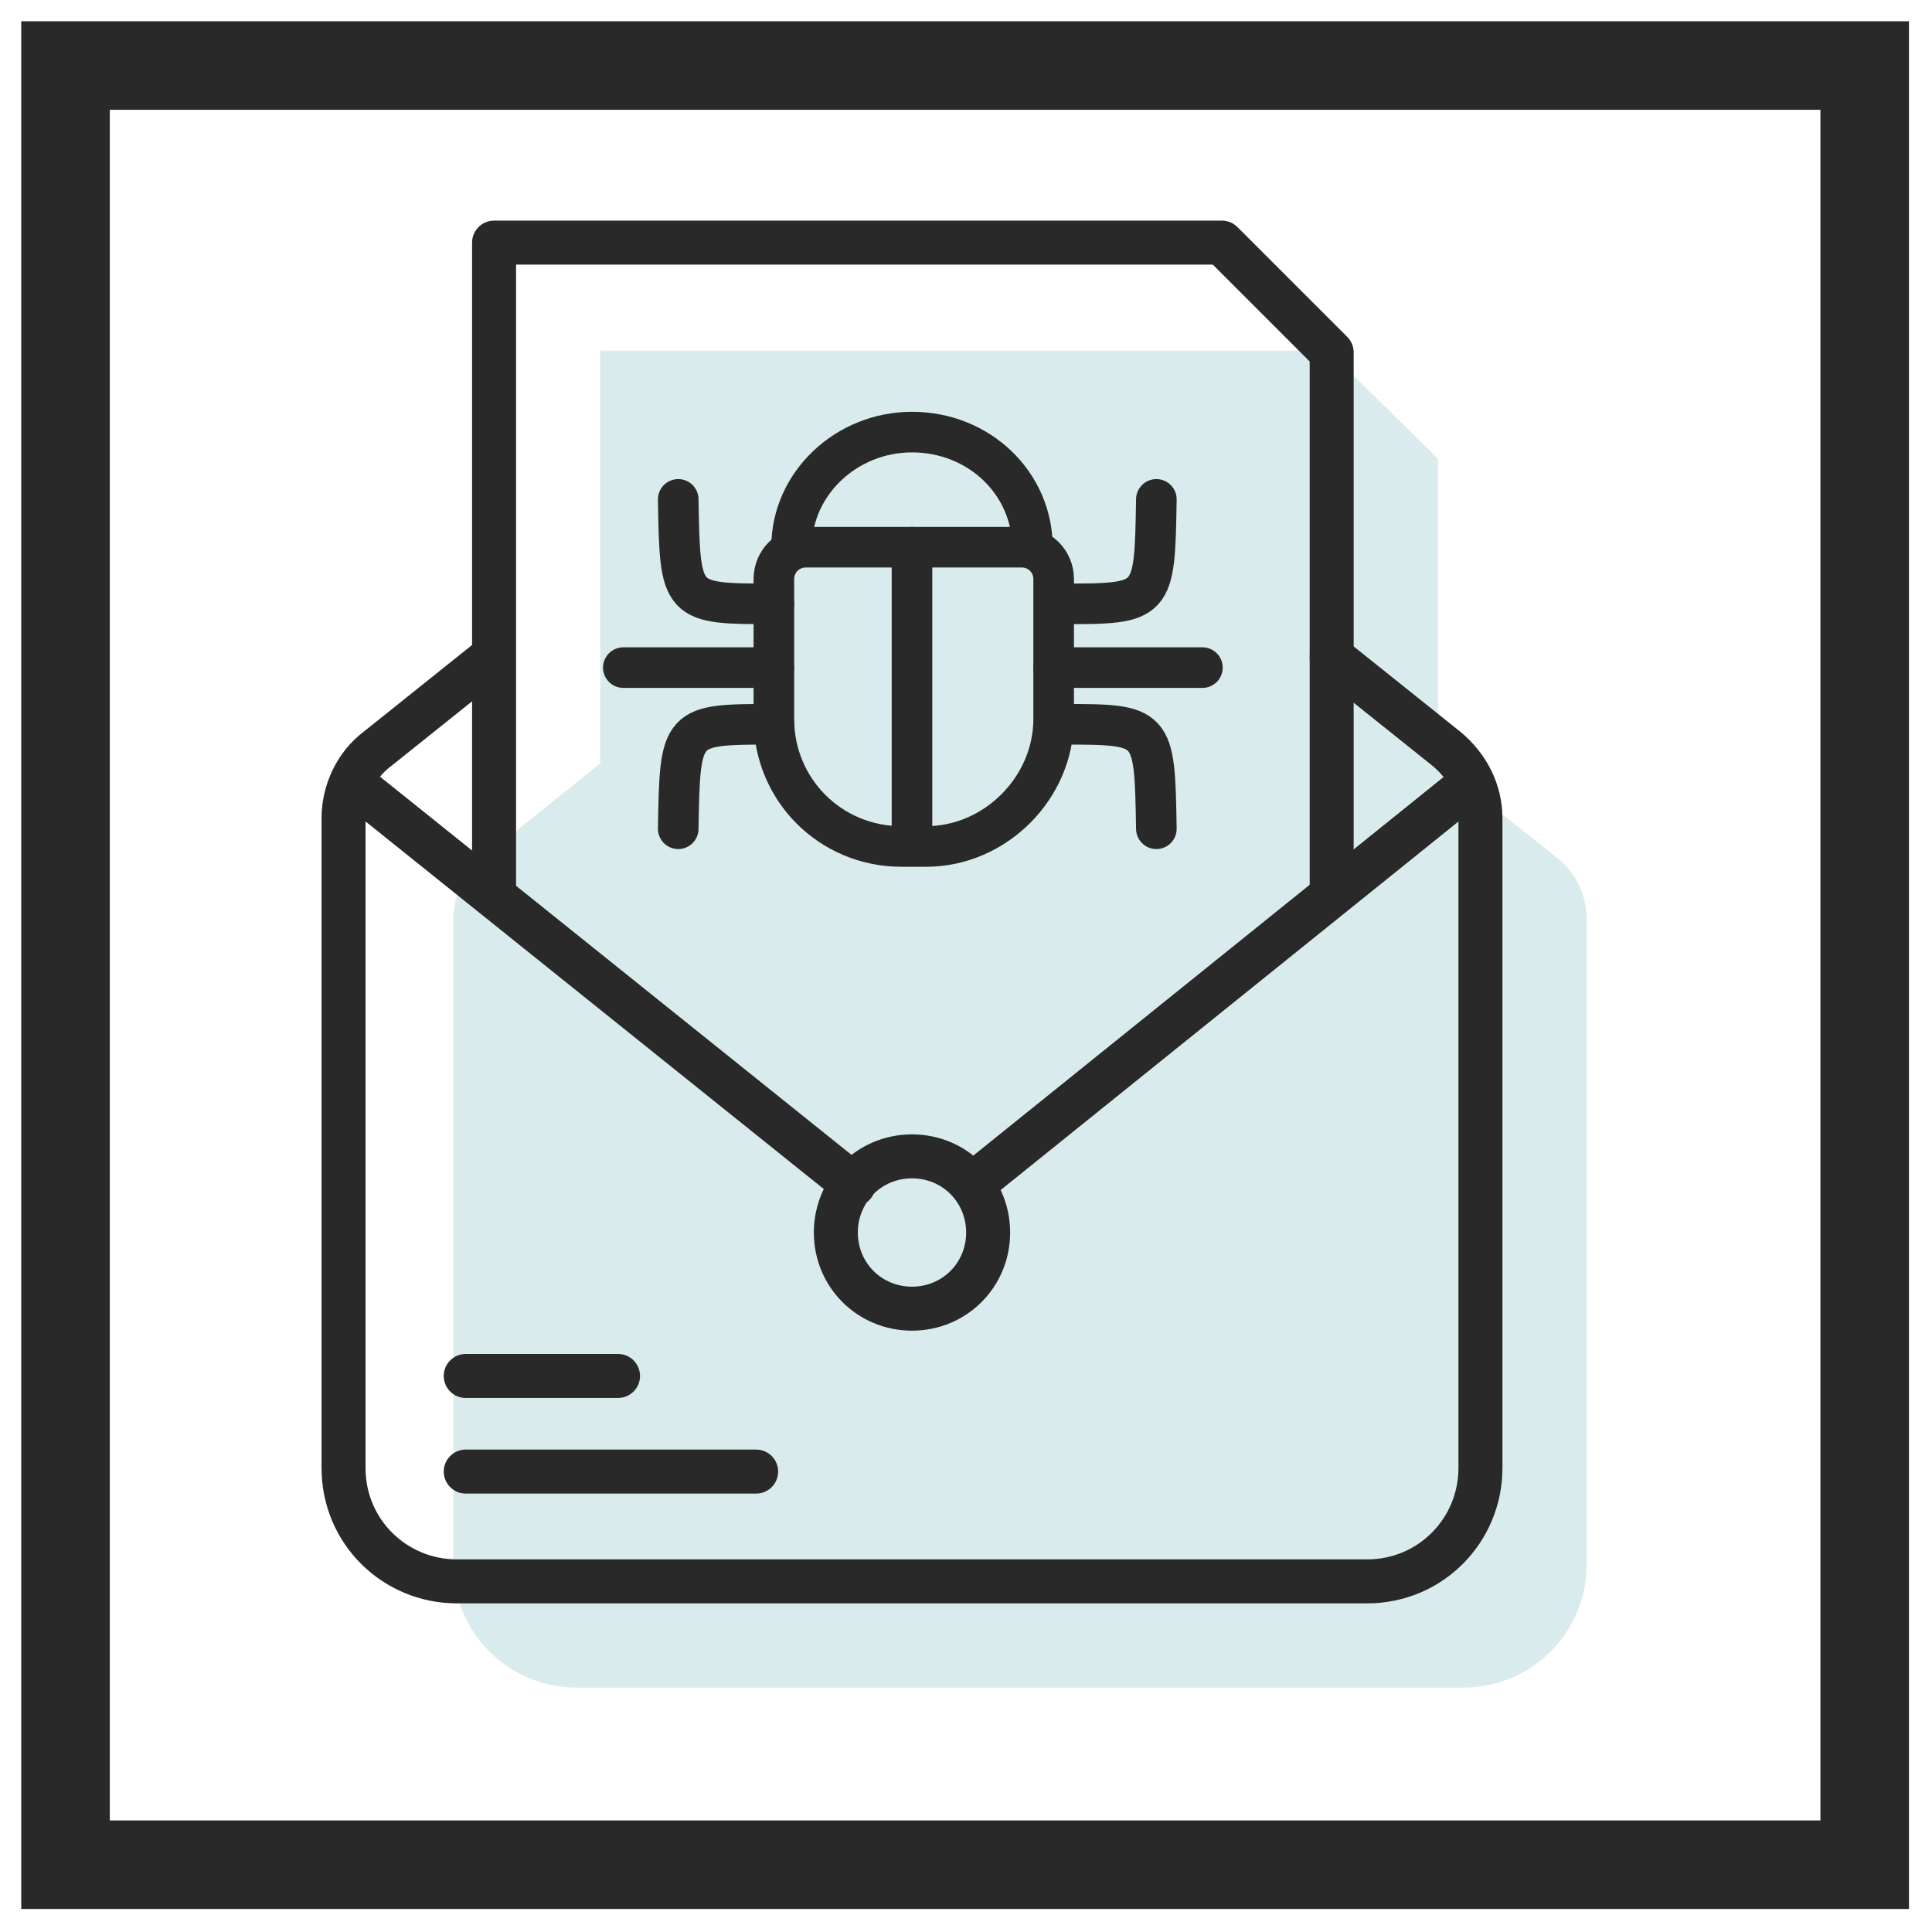 <?xml version="1.0" encoding="utf-8"?>
<!-- Generator: Adobe Illustrator 23.0.2, SVG Export Plug-In . SVG Version: 6.00 Build 0)  -->
<svg version="1.1" id="Capa_1" xmlns="http://www.w3.org/2000/svg" xmlns:xlink="http://www.w3.org/1999/xlink" x="0px" y="0px"
	 viewBox="0 0 109.1 109.1" style="enable-background:new 0 0 109.1 109.1;" xml:space="preserve">
<style type="text/css">
	.st0{opacity:0.3;fill:#81BCBF;}
	.st1{fill:none;stroke:#282928;stroke-width:2.292;stroke-linecap:round;stroke-linejoin:round;stroke-miterlimit:10;}
	.st2{fill:none;stroke:#282928;stroke-width:2.484;stroke-linecap:round;stroke-linejoin:round;stroke-miterlimit:10;}
	.st3{fill:#282928;}
	.st4{opacity:0.25;fill:#81BCBF;enable-background:new    ;}
	.st5{fill:none;stroke:#000000;stroke-width:2.342;stroke-linecap:round;stroke-linejoin:round;stroke-miterlimit:10;}
	.st6{opacity:0.25;enable-background:new    ;}
	.st7{fill:#81BCBF;}
	.st8{opacity:0.3;}
	.st9{fill:none;stroke:#81BCBF;stroke-width:4;stroke-linecap:round;stroke-linejoin:round;stroke-miterlimit:10;}
	.st10{fill:none;stroke:#282928;stroke-width:1.696;stroke-linecap:round;stroke-linejoin:round;stroke-miterlimit:10;}
	.st11{fill:#282928;stroke:#282928;stroke-width:1.706;stroke-miterlimit:10;}
</style>
<g>
	<path class="st0" d="M81.2,43.1V25.9L75,19.8H33.9v23.3l-6.7,5.4c-1,0.8-1.6,2.1-1.6,3.4v36.4c0,3.9,3.1,7,7,7h50c3.9,0,7-3.1,7-7
		V51.9c0-1.3-0.6-2.6-1.6-3.4L81.2,43.1z"/>
	<g>
		<path class="st1" d="M52.3,47.8h-1.4c-4,0-7.2-3.2-7.2-7.2v-7.9c0-1,0.8-1.8,1.8-1.8h12.2c1,0,1.8,0.8,1.8,1.8v7.9
			C59.5,44.5,56.2,47.8,52.3,47.8z"/>
		<line class="st1" x1="51.5" y1="30.9" x2="51.5" y2="47.4"/>
		<line class="st1" x1="59.5" y1="37.7" x2="67.9" y2="37.7"/>
		<line class="st1" x1="35.2" y1="37.7" x2="43.7" y2="37.7"/>
		<path class="st1" d="M38.3,28.2c0.1,5.9,0.1,5.9,5.4,5.9"/>
		<path class="st1" d="M38.3,46.8c0.1-5.9,0.1-5.9,5.4-5.9"/>
		<path class="st1" d="M65.3,28.2c-0.1,5.9-0.1,5.9-5.4,5.9"/>
		<path class="st1" d="M65.3,46.8c-0.1-5.9-0.1-5.9-5.4-5.9"/>
		<path class="st1" d="M44.7,30.9c0-3.6,3.1-6.5,6.8-6.5c3.8,0,6.8,2.9,6.8,6.5"/>
	</g>
	<g>
		<line class="st2" x1="54.9" y1="66.9" x2="83.1" y2="44.2"/>
		<line class="st2" x1="19.9" y1="44.2" x2="48.2" y2="66.9"/>
		<path class="st2" d="M55.8,69.6c0,2.4-1.9,4.3-4.3,4.3c-2.4,0-4.3-1.9-4.3-4.3c0-2.4,1.9-4.3,4.3-4.3
			C53.9,65.3,55.8,67.2,55.8,69.6z"/>
	</g>
	<path class="st2" d="M75.2,37.1l6.5,5.2c1.2,1,1.9,2.4,1.9,3.9v36.7c0,3.5-2.8,6.4-6.4,6.4H25.8c-3.5,0-6.4-2.8-6.4-6.4V46.2
		c0-1.5,0.7-3,1.9-3.9l6.5-5.2"/>
	<line class="st2" x1="26.3" y1="83.1" x2="42.7" y2="83.1"/>
	<line class="st2" x1="26.3" y1="77.7" x2="34.9" y2="77.7"/>
	<polyline class="st2" points="27.9,50.4 27.9,13.7 69,13.7 75.2,19.9 75.2,50.5 	"/>
</g>
<g>
	<path class="st3" d="M102.8,6.2v96.6H6.2V6.2H102.8 M107.8,1.2H1.2v106.6h106.6V1.2L107.8,1.2z"/>
</g>
</svg>
